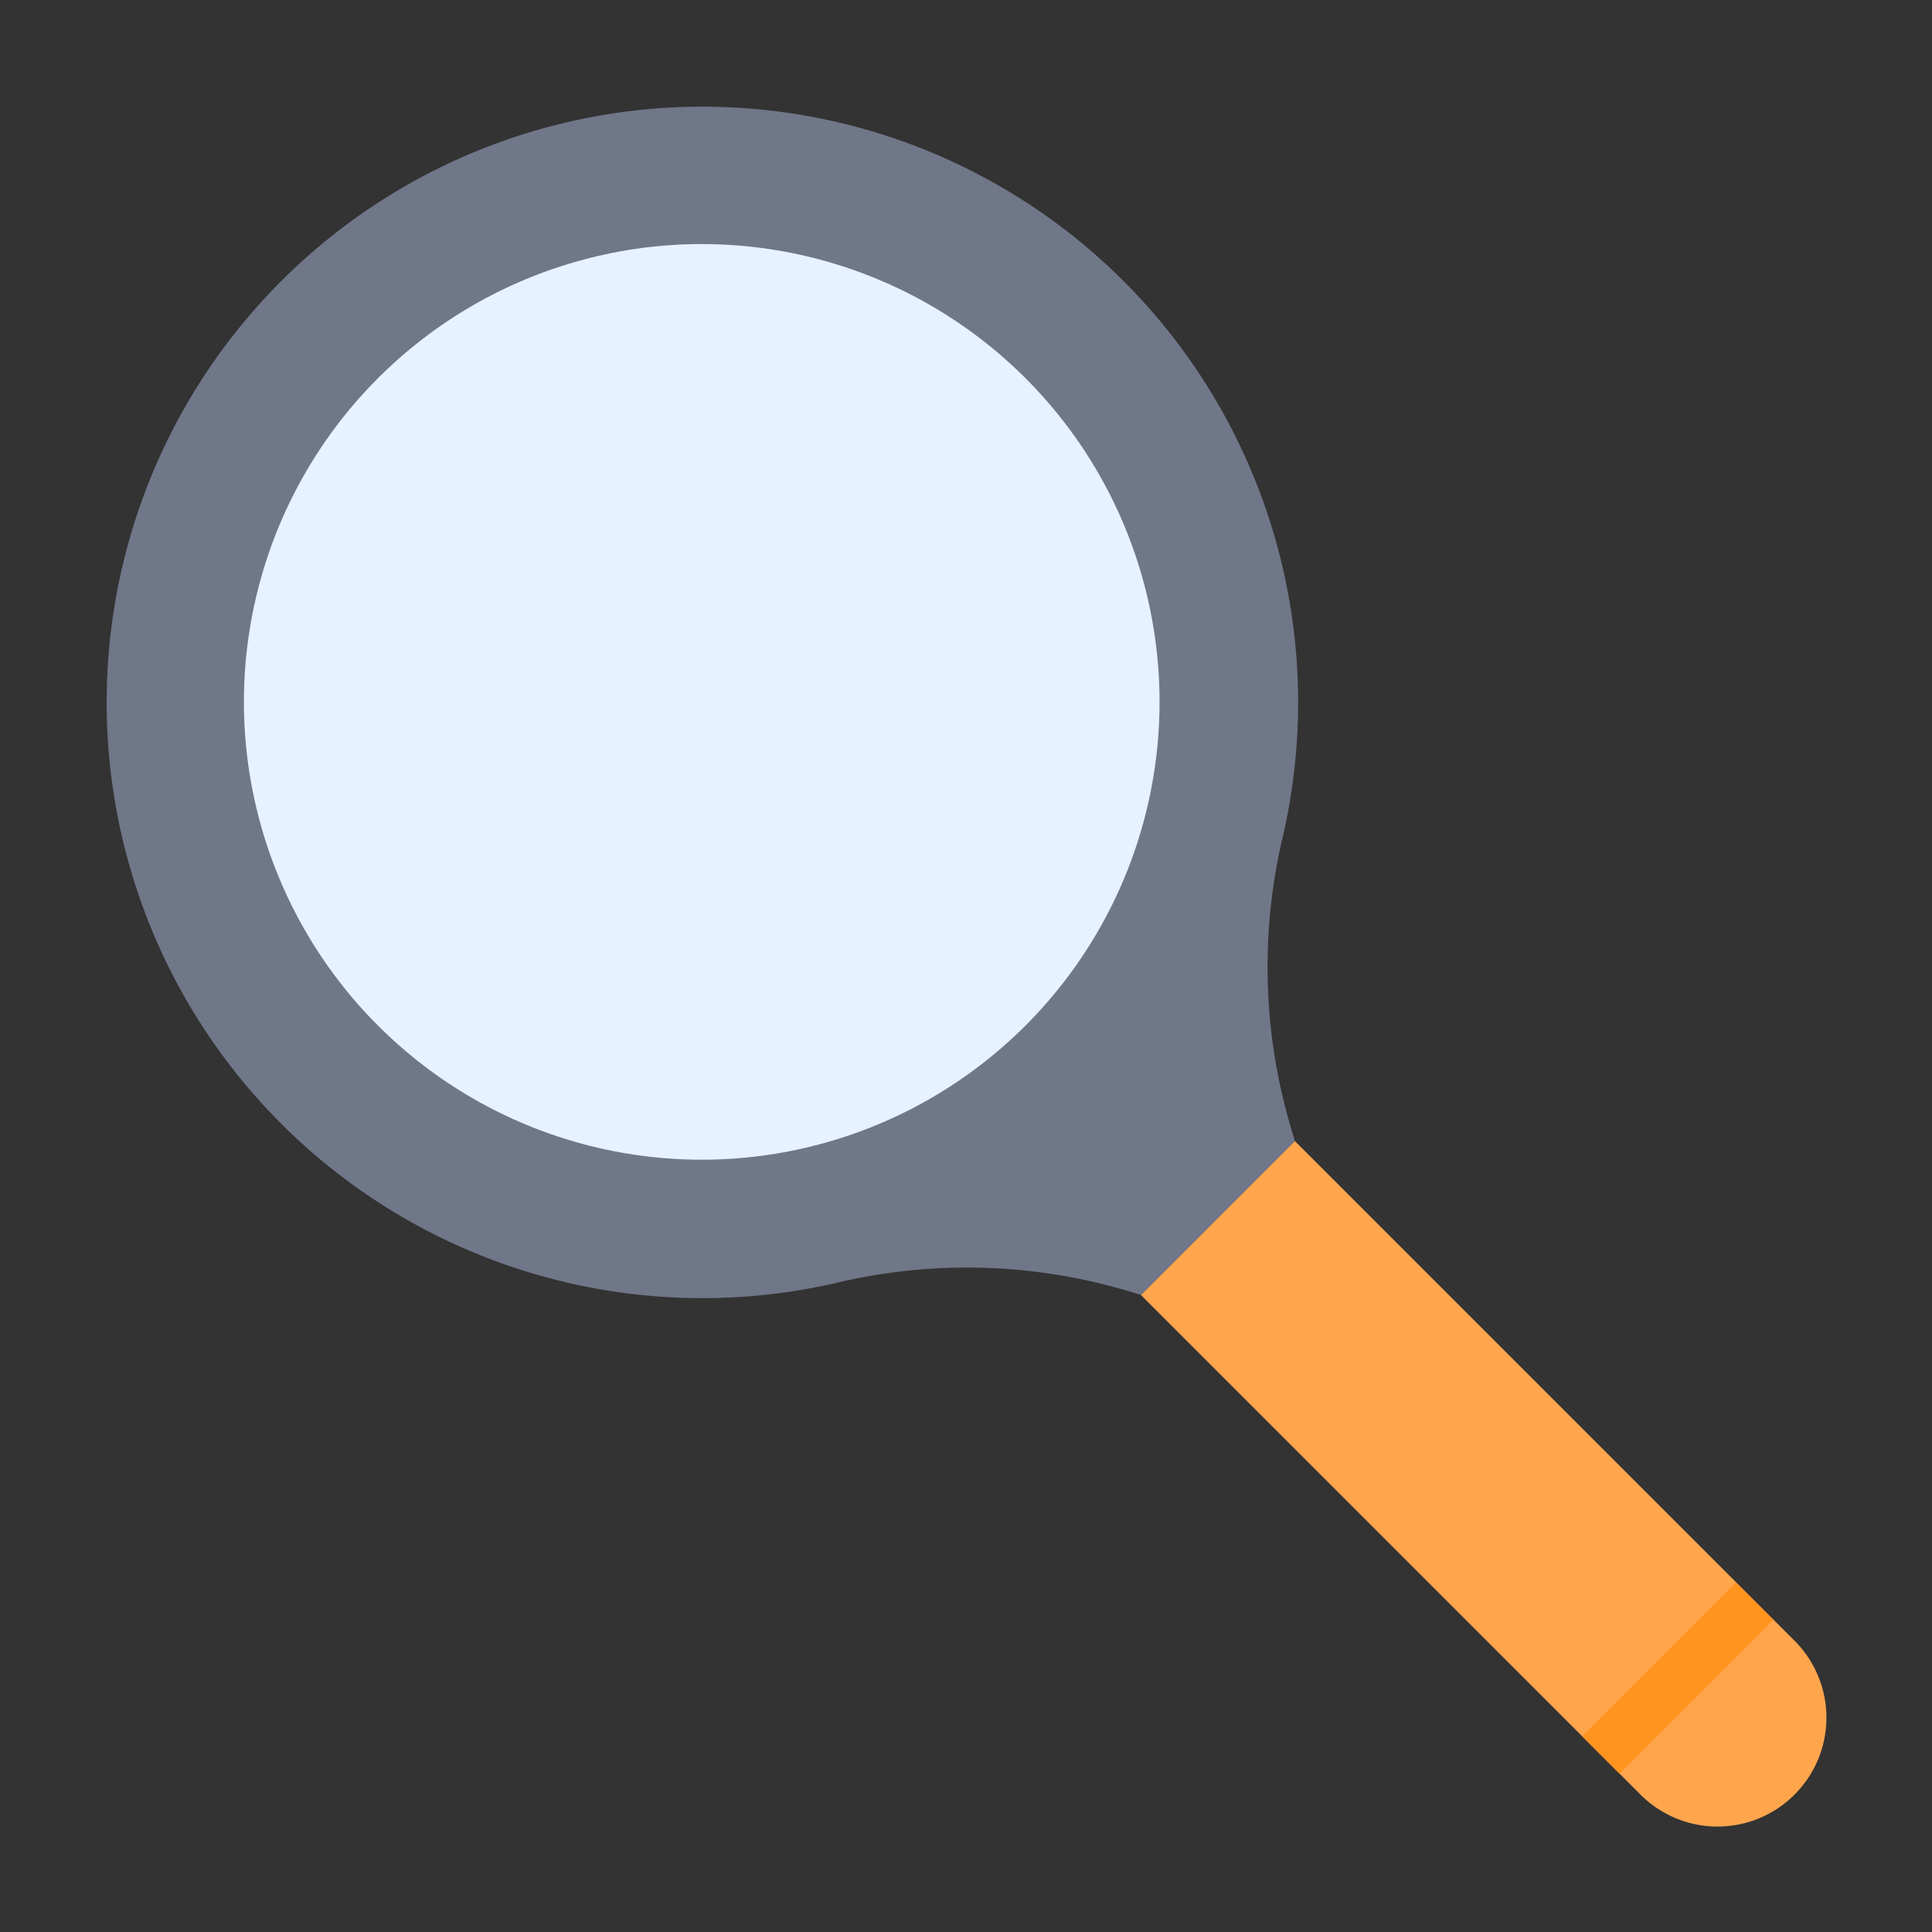 <svg height="512" viewBox="0 0 128 128" width="512" xmlns="http://www.w3.org/2000/svg"><rect x="0" y="0" width="128" height="128" fill="#333333" stroke="none"/><g><path d="m86.005 46.5a39.469 39.469 0 1 0 -30.649 38.507 37.421 37.421 0 0 1 19.141.455l1.1.329 10.194-10.191-.329-1.1a37.421 37.421 0 0 1 -.455-19.141 39.556 39.556 0 0 0 .998-8.859z" fill="#707789"/><circle cx="46.502" cy="46.502" fill="#e6f2ff" r="30.336" transform="matrix(.707 -.707 .707 .707 -19.262 46.502)"/><path d="m85.791 75.6 33.1 33.1a7.209 7.209 0 0 1 0 10.2 7.209 7.209 0 0 1 -10.2 0l-33.1-33.1z" fill="#ffa64d"/><path d="m103.968 109.427h14.418v3.5h-14.418z" fill="#ff941f" transform="matrix(.707 -.707 .707 .707 -46.051 111.177)"/></g></svg>